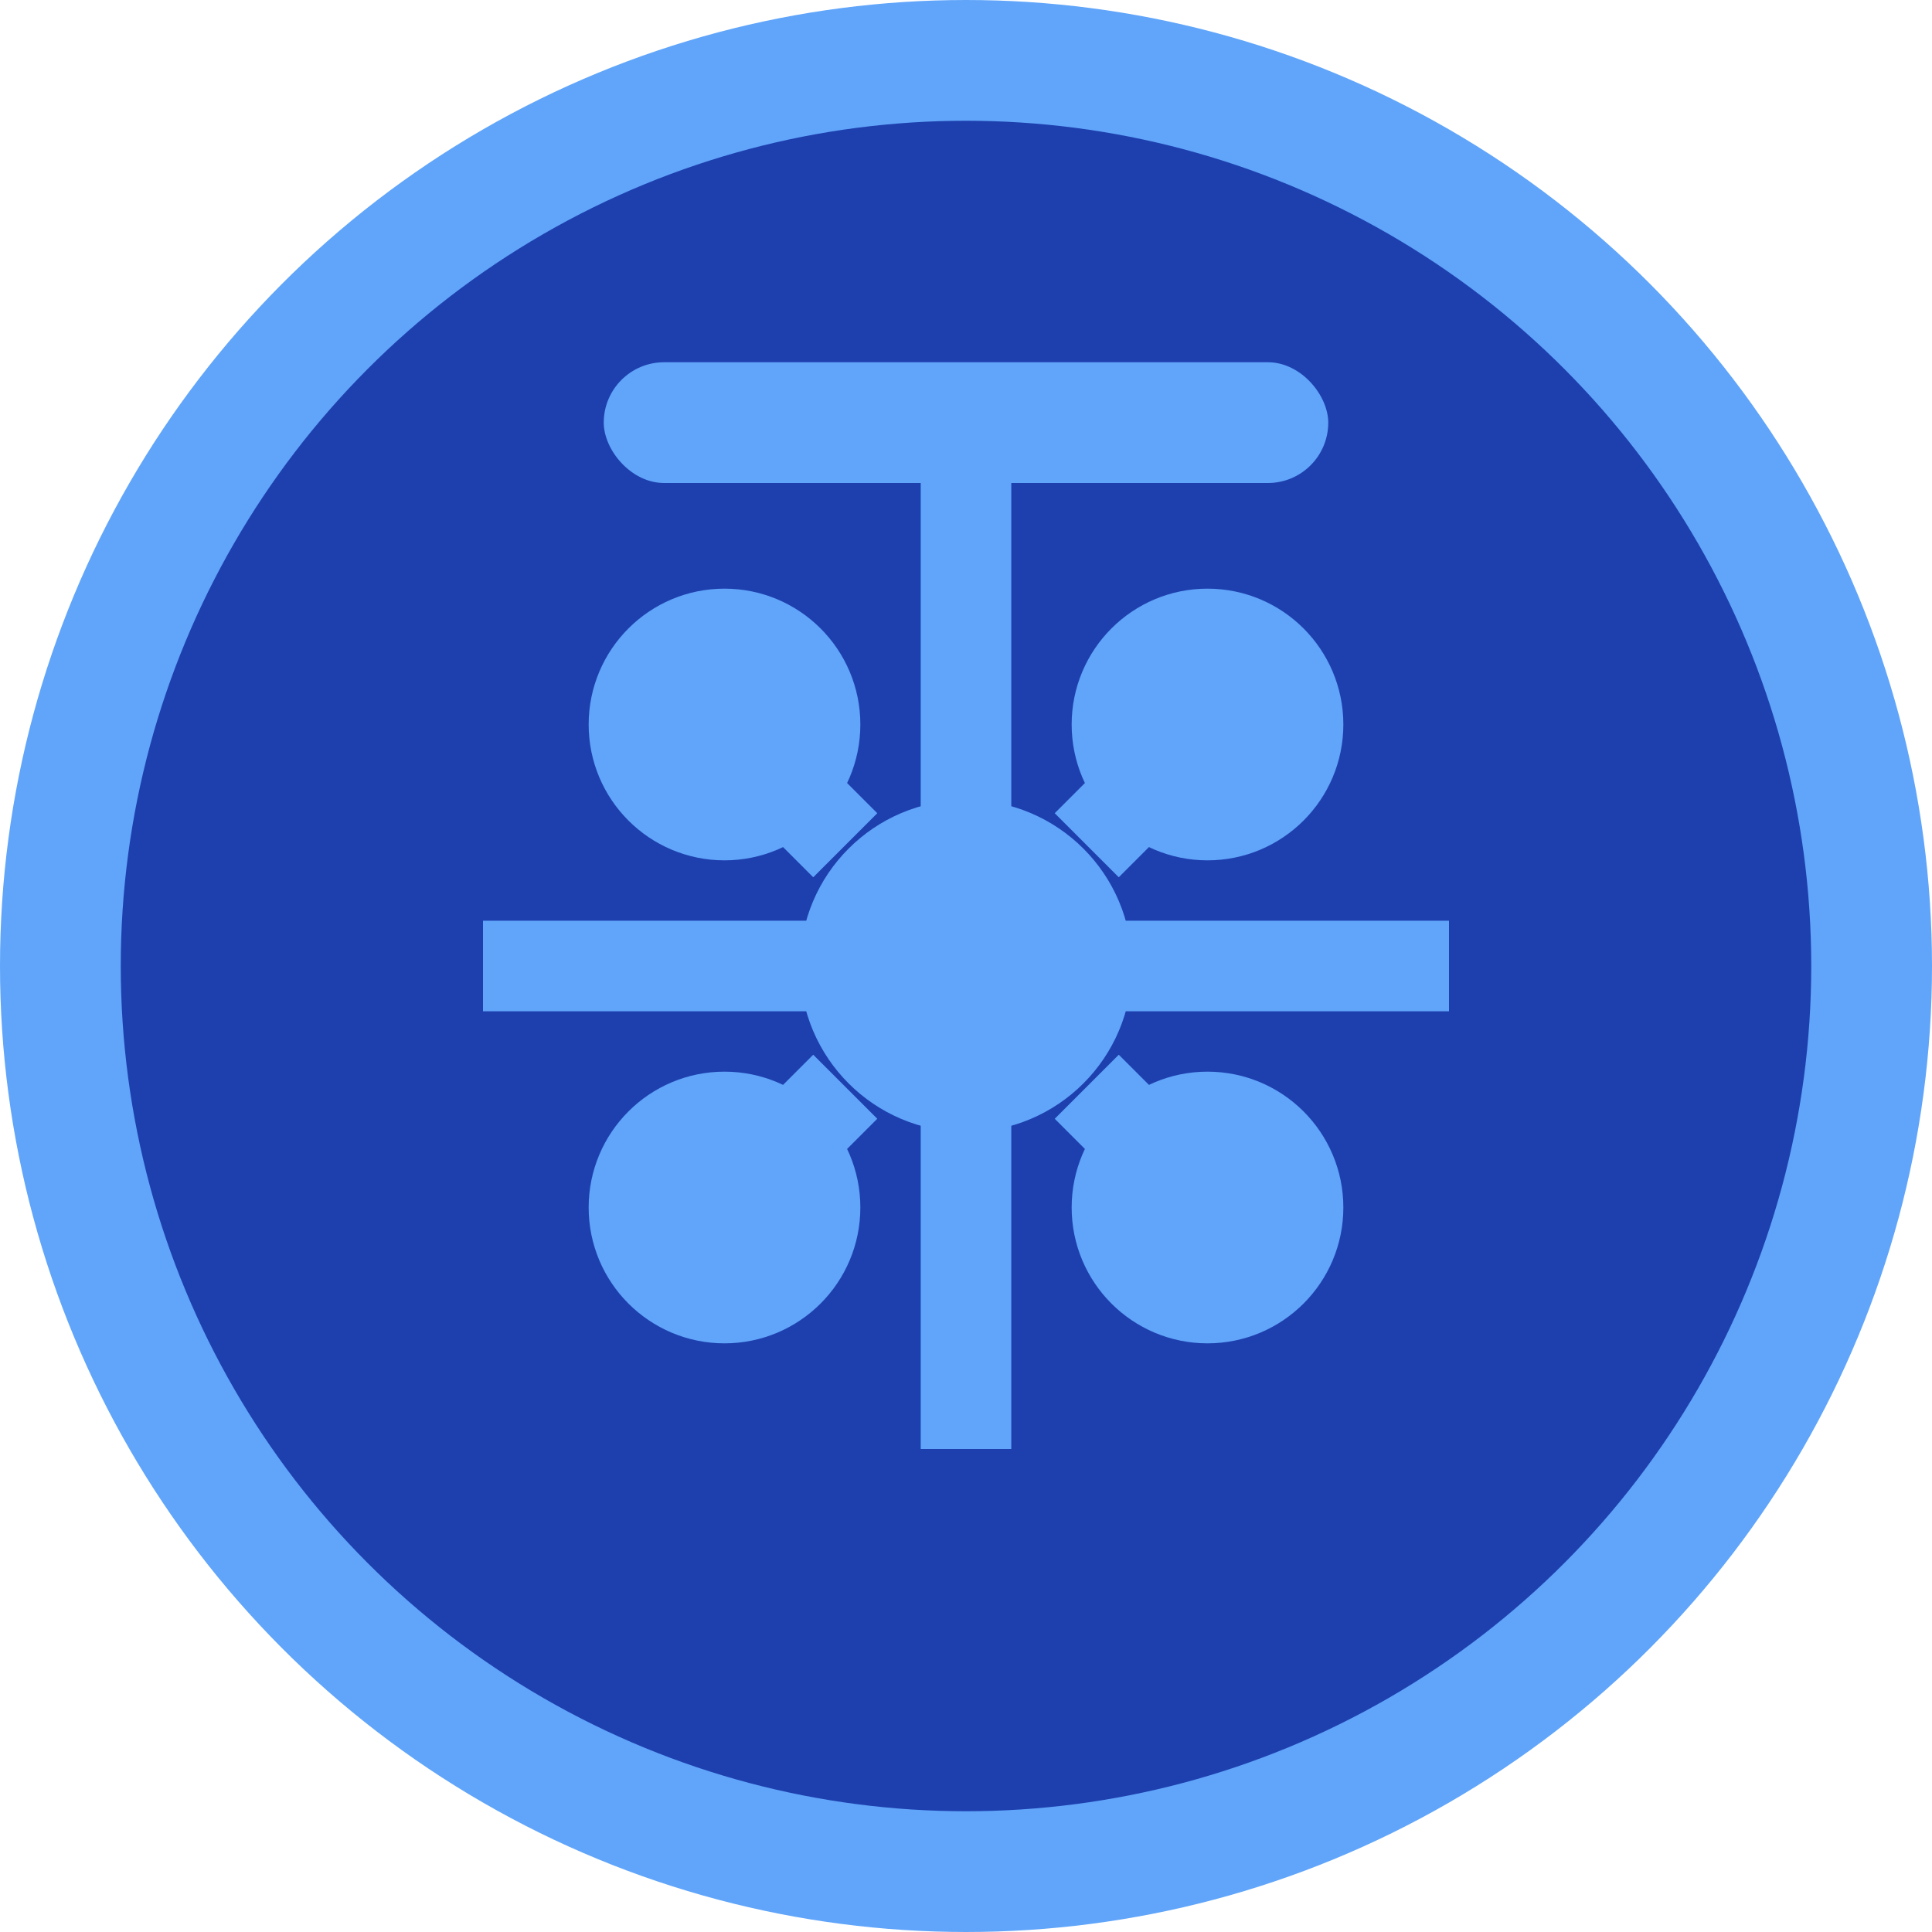 <svg width="32" height="32" viewBox="0 0 32 32" fill="none" xmlns="http://www.w3.org/2000/svg">
  <!-- Background circle -->
  <circle cx="16" cy="16" r="15" fill="#1e40af" stroke="#60a5fa" stroke-width="2"/>
  
  <!-- AI Brain/Circuit pattern -->
  <g stroke="#60a5fa" stroke-width="1.5" fill="none">
    <!-- Central node -->
    <circle cx="16" cy="16" r="2" fill="#60a5fa"/>
    
    <!-- Connection lines -->
    <line x1="16" y1="8" x2="16" y2="14"/>
    <line x1="16" y1="18" x2="16" y2="24"/>
    <line x1="8" y1="16" x2="14" y2="16"/>
    <line x1="18" y1="16" x2="24" y2="16"/>
    
    <!-- Corner nodes -->
    <circle cx="12" cy="12" r="1.5" fill="#60a5fa"/>
    <circle cx="20" cy="12" r="1.5" fill="#60a5fa"/>
    <circle cx="12" cy="20" r="1.5" fill="#60a5fa"/>
    <circle cx="20" cy="20" r="1.5" fill="#60a5fa"/>
    
    <!-- Diagonal connections -->
    <line x1="14" y1="14" x2="12" y2="12"/>
    <line x1="18" y1="14" x2="20" y2="12"/>
    <line x1="14" y1="18" x2="12" y2="20"/>
    <line x1="18" y1="18" x2="20" y2="20"/>
  </g>
  
  <!-- Education element - small book/graduation cap hint -->
  <rect x="10" y="6" width="12" height="2" rx="1" fill="#60a5fa"/>
</svg> 